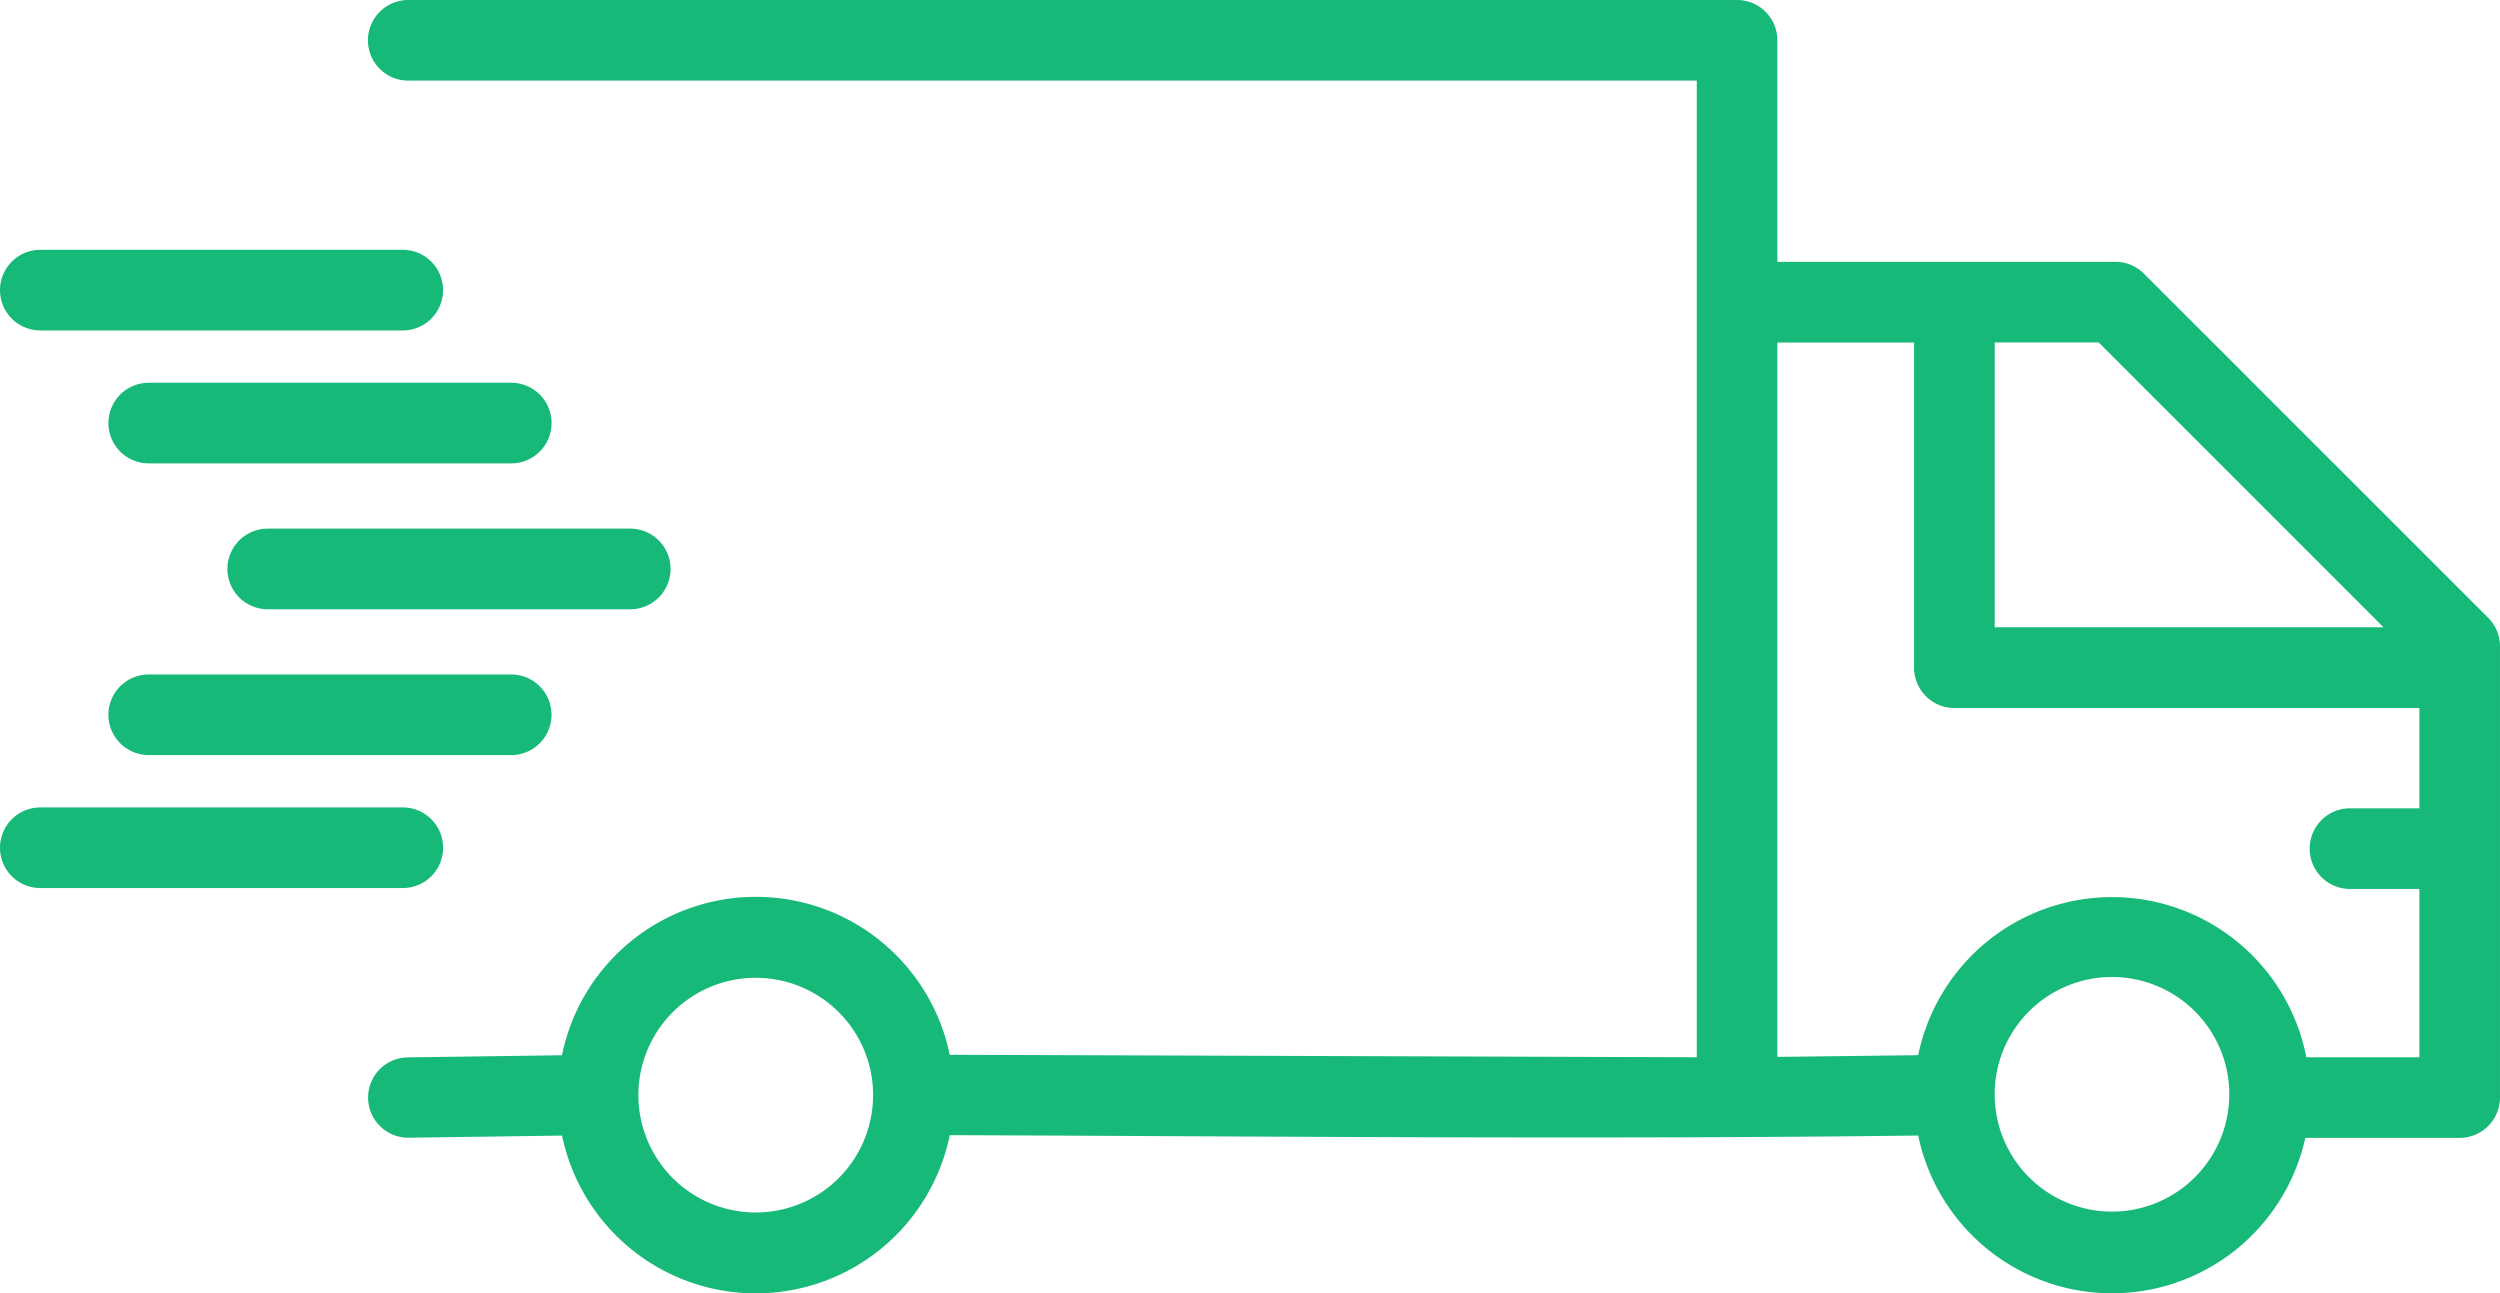 <svg xmlns="http://www.w3.org/2000/svg" width="107.372" height="55.538" viewBox="0 0 107.372 55.538">
  <path id="lojistikicon" d="M113.752,194.088l-6.586.091a1.725,1.725,0,0,1-.04-3.45l6.622-.091a8.5,8.5,0,0,1,16.654-.02l32.084.106V148.779h-55.34a1.731,1.731,0,0,1,0-3.463h57.072a1.732,1.732,0,0,1,1.731,1.732v9.515h14.521a1.725,1.725,0,0,1,1.225.507l14.782,14.78a1.722,1.722,0,0,1,.506,1.225v.848q0,9.268,0,18.532a1.732,1.732,0,0,1-1.731,1.731h-6.63a8.5,8.5,0,0,1-16.625-.1c-13.87.172-27.721.033-41.594-.016a8.5,8.5,0,0,1-16.65.02ZM91.343,183.457a1.731,1.731,0,0,1,0-3.463h15.569a1.731,1.731,0,0,1,0,3.463Zm0-23.949a1.731,1.731,0,0,1,0-3.463H106.91a1.731,1.731,0,0,1,0,3.463Zm83.939.517v12.232h16.7l-12.233-12.232Zm18.237,15.7H173.55a1.732,1.732,0,0,1-1.731-1.731V160.026h-5.87v30.682l6.047-.073a8.5,8.5,0,0,1,16.67.089h4.855v-7.229h-2.98a1.731,1.731,0,1,1,0-3.463h2.98v-4.309ZM96,177.746a1.731,1.731,0,0,1,0-3.463h15.567a1.731,1.731,0,0,1,0,3.463Zm0-12.528a1.731,1.731,0,1,1,0-3.463H111.57a1.731,1.731,0,1,1,0,3.463Zm5.111,6.265a1.731,1.731,0,1,1,0-3.463h15.569a1.731,1.731,0,1,1,0,3.463Zm84.245,20.926a5.038,5.038,0,1,0-10.075-.059,5.038,5.038,0,0,0,10.075.059Zm-59.721-3.621a5.04,5.04,0,1,0,1.475,3.563,5.024,5.024,0,0,0-1.475-3.563Z" transform="translate(-89.612 -145.316)" fill="#17b978"/>
</svg>
